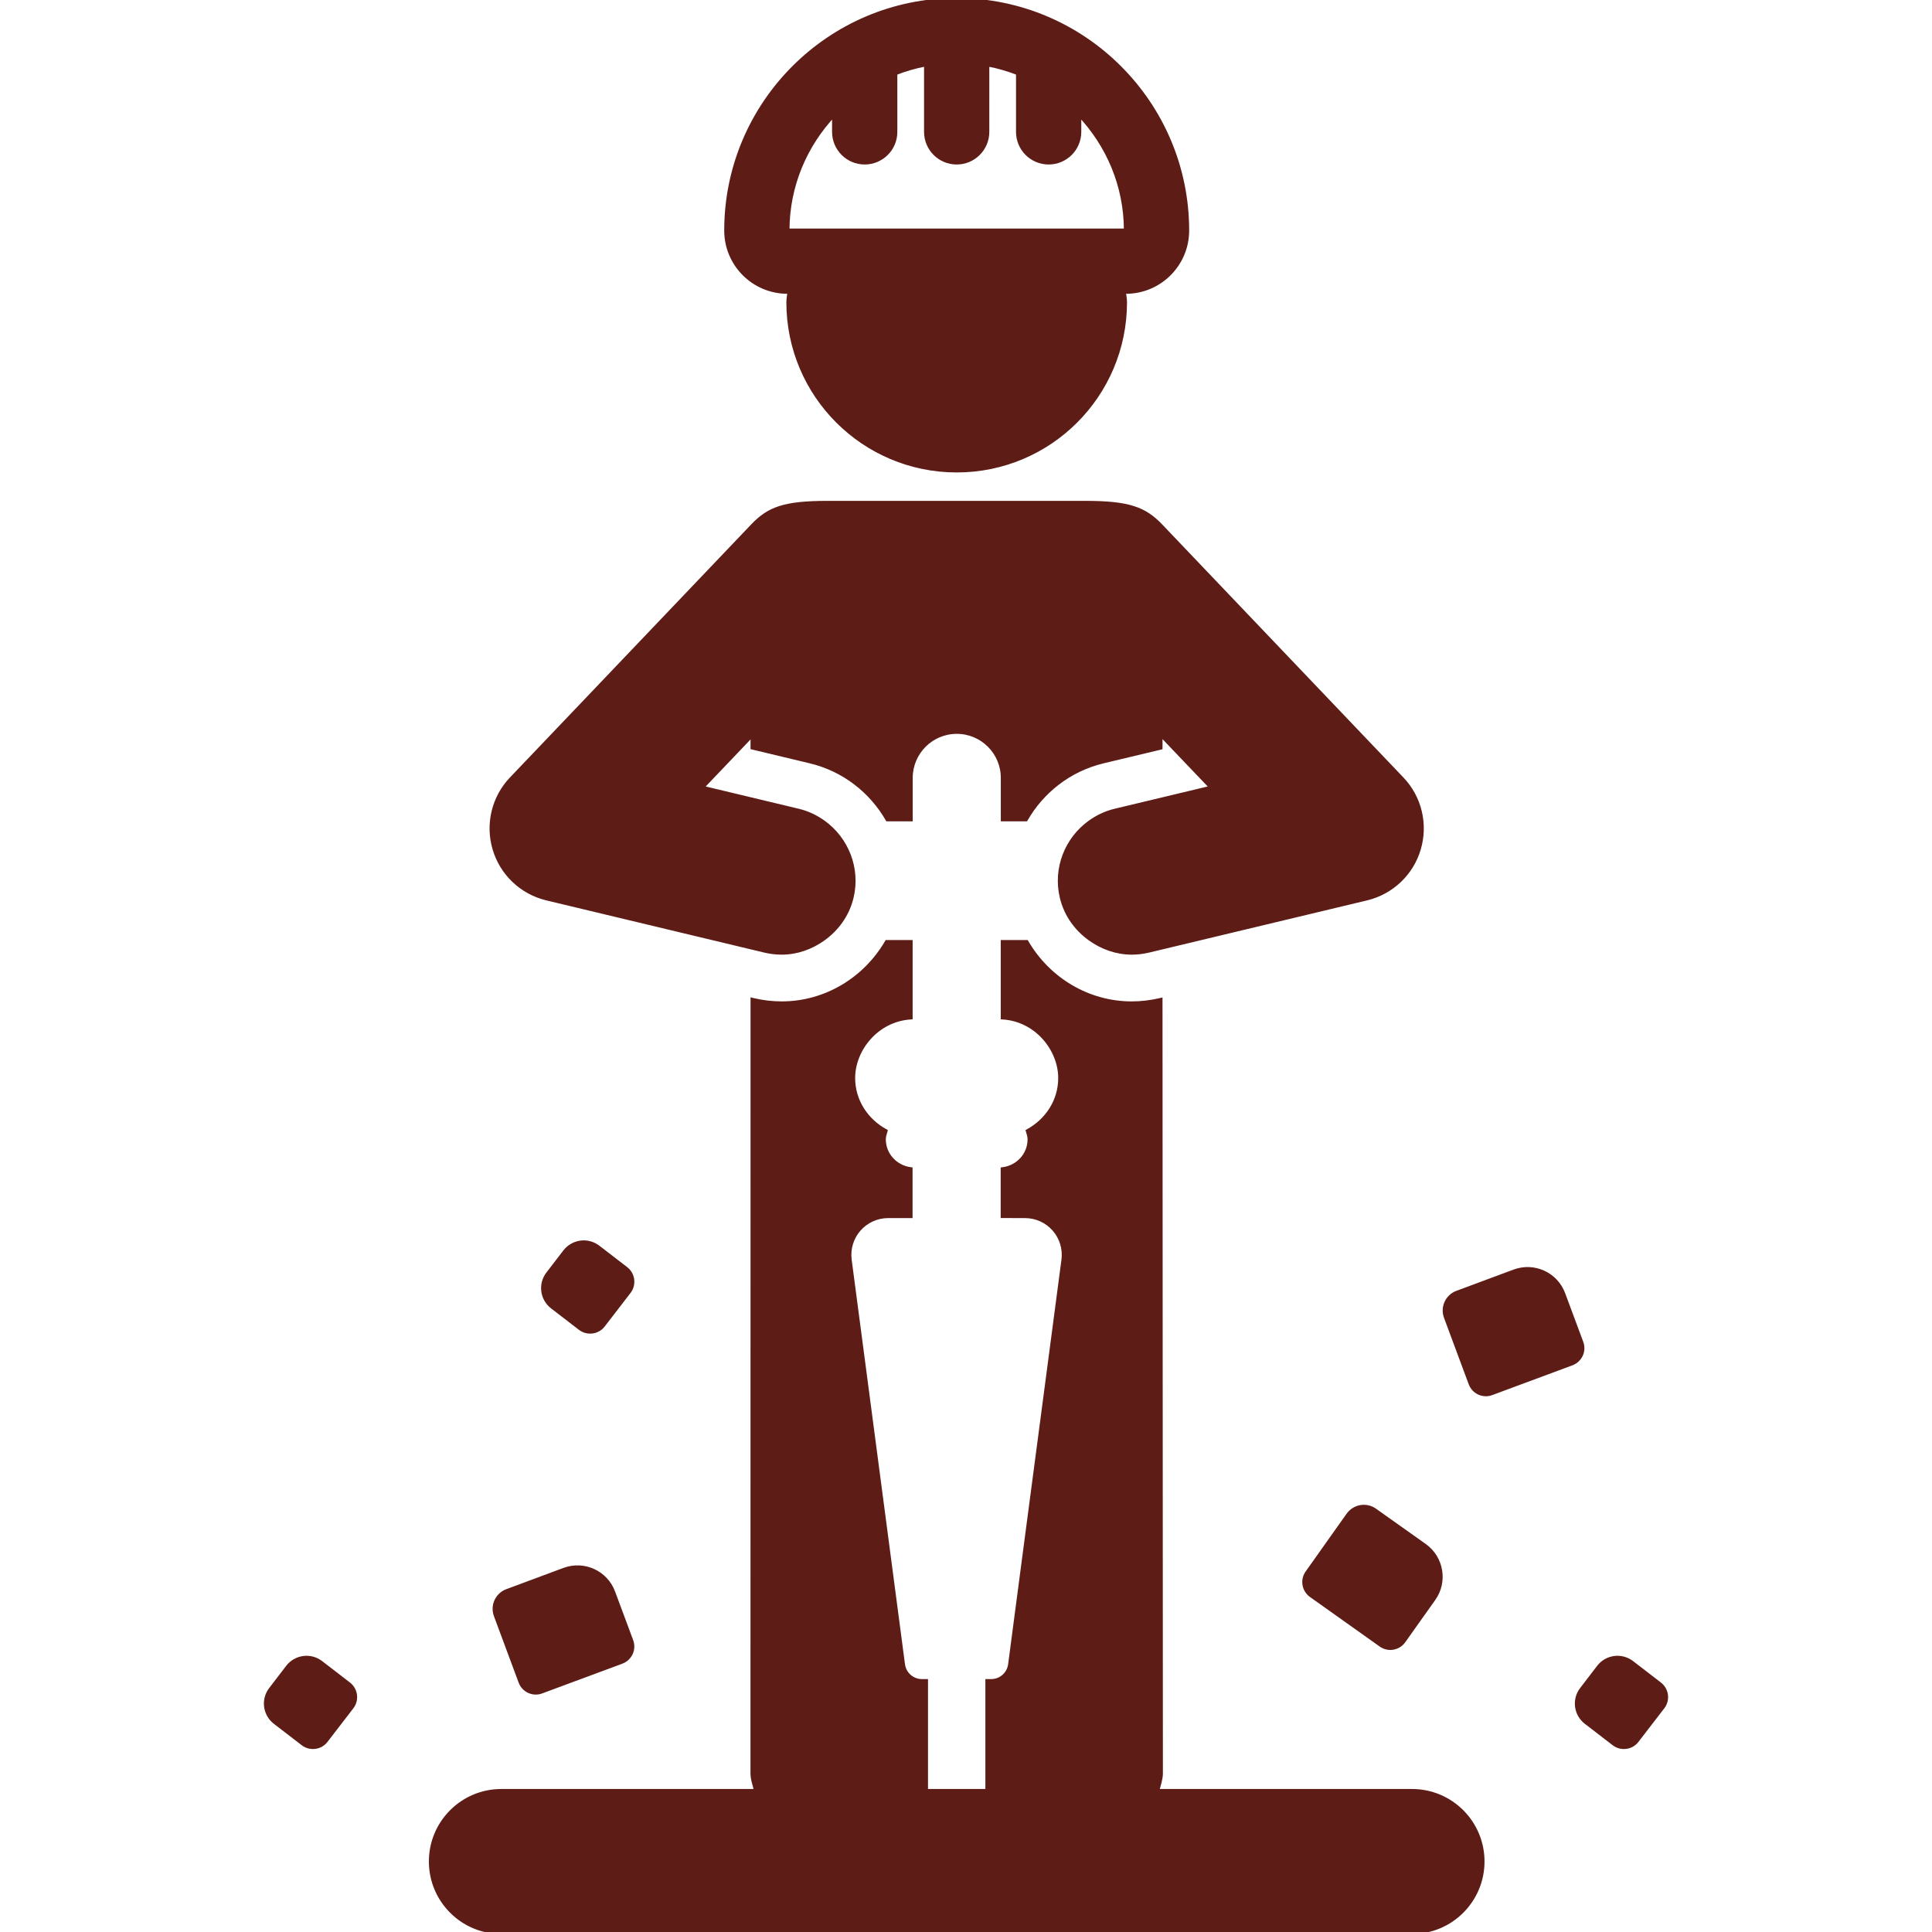 <!DOCTYPE svg PUBLIC "-//W3C//DTD SVG 1.1//EN" "http://www.w3.org/Graphics/SVG/1.1/DTD/svg11.dtd">
<!-- Uploaded to: SVG Repo, www.svgrepo.com, Transformed by: SVG Repo Mixer Tools -->
<svg fill="#5E1C16" height="800px" width="800px" version="1.1" id="Capa_1" xmlns="http://www.w3.org/2000/svg" xmlns:xlink="http://www.w3.org/1999/xlink" viewBox="0 0 489.998 489.998" xml:space="preserve" stroke="#5E1C16">
<g id="SVGRepo_bgCarrier" stroke-width="0"/>
<g id="SVGRepo_tracerCarrier" stroke-linecap="round" stroke-linejoin="round"/>
<g id="SVGRepo_iconCarrier"> <g id="XMLID_91_"> <path id="XMLID_100_" d="M199.732,74.012h0.479c-0.066,0.886-0.274,1.724-0.274,2.629c0,23.574,19.111,42.682,42.717,42.682 c23.568,0,42.68-19.107,42.68-42.682c0-0.905-0.208-1.743-0.27-2.629h0.48c8.588,0,15.553-6.963,15.553-15.553 C301.097,26.229,274.877,0,242.635,0c-32.239,0-58.456,26.229-58.456,58.459C184.179,67.049,191.138,74.012,199.732,74.012z M211.531,29.04v4.405c0,4.297,3.48,7.775,7.779,7.775c4.294,0,7.773-3.479,7.773-7.775V18.564 c2.488-0.969,5.076-1.734,7.779-2.229v17.109c0,4.297,3.48,7.775,7.772,7.775c4.3,0,7.778-3.479,7.778-7.775V16.336 c2.698,0.494,5.284,1.26,7.773,2.229v14.881c0,4.297,3.486,7.775,7.78,7.775c4.292,0,7.772-3.479,7.772-7.775V29.04 c7.271,7.688,11.805,17.993,11.805,29.419h-85.812C199.732,47.033,204.269,36.729,211.531,29.04z"/> <path id="XMLID_99_" d="M358.121,454.228h-64.596c0.321-1.502,0.91-2.898,0.91-4.496l-0.098-196.127l-0.041,0.009 c-2.447,0.583-4.871,0.862-7.281,0.862c-11.07,0-21.128-6.075-26.654-15.561h-6.052v19.137c8.7,0.564,14.577,8.184,14.577,15.353 c0,5.875-3.381,10.81-8.203,13.454c0.206,0.686,0.432,1.357,0.432,2.098c0,3.954-3.005,7.09-6.819,7.585v11.856 c0,0.01,0,0.025,0,0.025l5.653,0.01c2.842,0,5.539,1.221,7.409,3.352c1.864,2.131,2.714,4.958,2.344,7.77l-10.251,77.739 l-3.273,24.87c-0.322,2.396-2.361,4.186-4.771,4.186h-0.992v27.879h-15.551V426.35h-1.057c-2.411,0-4.457-1.789-4.775-4.186 l-3.271-24.807l-10.252-77.803c-0.367-2.812,0.482-5.639,2.346-7.77c1.871-2.131,4.566-3.352,7.408-3.352h5.685 c0,0,0-0.025,0-0.035v-11.861c-3.796-0.505-6.784-3.636-6.784-7.58c0-0.74,0.227-1.411,0.432-2.098 c-4.822-2.645-8.209-7.579-8.209-13.454c0-7.169,5.877-14.788,14.579-15.353v-19.137h-6.054 c-5.52,9.485-15.583,15.561-26.646,15.561c-2.412,0-4.84-0.279-7.281-0.862l-0.129-0.033l-0.018,196.151 c0,1.598,0.59,2.994,0.91,4.496h-64.588c-9.887,0-17.886,8.007-17.886,17.885c0,9.873,7.999,17.885,17.886,17.885h230.963 c9.879,0,17.884-8.012,17.884-17.885C376.005,462.235,368,454.228,358.121,454.228z"/> <path id="XMLID_98_" d="M345.088,382.219c-1.264,0.216-2.391,0.927-3.145,1.974l-10.396,14.66 c-1.324,1.857-0.875,4.453,0.989,5.777l17.679,12.563c0.891,0.637,2.009,0.892,3.097,0.709c1.086-0.185,2.058-0.793,2.685-1.693 l7.615-10.716c3.084-4.356,2.057-10.393-2.296-13.494l-12.621-8.956C347.657,382.301,346.351,382.003,345.088,382.219z"/> <path id="XMLID_97_" d="M401.072,340.472l-4.584-12.317c-1.853-5.008-7.421-7.555-12.437-5.693l-14.502,5.389 c-2.502,0.927-3.784,3.711-2.843,6.219l6.262,16.845c0.801,2.148,3.175,3.244,5.318,2.445l20.344-7.555 c1.039-0.383,1.864-1.157,2.333-2.162C401.426,342.643,401.456,341.501,401.072,340.472z"/> <path id="XMLID_96_" d="M143.091,398.123l-14.502,5.39c-2.502,0.926-3.783,3.714-2.842,6.222l6.262,16.845 c0.803,2.147,3.176,3.241,5.32,2.441l20.342-7.551c1.039-0.383,1.865-1.157,2.333-2.165c0.46-0.995,0.491-2.138,0.108-3.17 l-4.585-12.318C153.677,398.81,148.108,396.265,143.091,398.123z"/> <path id="XMLID_95_" d="M420.935,427.123l-7.056-5.438c-1.263-0.965-2.843-1.396-4.427-1.19c-1.578,0.206-3,1.029-3.972,2.283 l-4.312,5.63c-2.029,2.617-1.536,6.379,1.088,8.393l7.056,5.429c0.875,0.677,1.979,0.972,3.079,0.829 c1.105-0.137,2.094-0.711,2.762-1.588l6.548-8.506C423.11,431.138,422.758,428.521,420.935,427.123z"/> <path id="XMLID_94_" d="M81.393,421.685c-1.263-0.965-2.843-1.396-4.426-1.19c-1.579,0.206-3.001,1.029-3.973,2.283l-4.311,5.63 c-2.03,2.617-1.537,6.379,1.081,8.393l7.062,5.429c0.875,0.677,1.979,0.972,3.078,0.829c1.106-0.137,2.097-0.711,2.763-1.588 l6.548-8.506c1.408-1.827,1.056-4.444-0.765-5.842L81.393,421.685z"/> <path id="XMLID_93_" d="M158.759,321.765l-7.062-5.436c-1.259-0.967-2.843-1.397-4.422-1.191c-1.577,0.209-2.999,1.032-3.978,2.283 l-4.324,5.63c-2.016,2.619-1.518,6.38,1.1,8.392l7.058,5.43c0.88,0.677,1.978,0.975,3.083,0.829c1.1-0.134,2.09-0.711,2.764-1.589 l6.547-8.502C160.928,325.782,160.574,323.162,158.759,321.765z"/> <path id="XMLID_92_" d="M138.672,227.872l55.309,13.245c1.421,0.337,2.86,0.504,4.263,0.504c3.869,0,7.506-1.324,10.555-3.504 c3.449-2.469,6.115-6.051,7.191-10.51c1.767-7.408-1.282-14.816-7.095-19.025c-1.881-1.356-4.025-2.402-6.417-2.975l-24.46-5.855 l10.262-10.761l2.574-2.709v3.322l14.624,3.503c8.624,2.068,15.49,7.579,19.608,14.7h5.898v-10.521 c0.01-6.443,5.232-11.666,11.67-11.666c6.449,0,11.672,5.223,11.672,11.666v10.521h5.86c4.118-7.121,10.985-12.632,19.608-14.7 l14.543-3.479v-3.425l2.654,2.788l10.27,10.761l-24.468,5.855c-2.392,0.572-4.528,1.618-6.419,2.975 c-5.811,4.209-8.858,11.617-7.086,19.025c1.068,4.459,3.734,8.041,7.185,10.51c3.048,2.18,6.692,3.504,10.555,3.504 c1.407,0,2.841-0.167,4.262-0.504l55.317-13.245c6.351-1.524,11.416-6.321,13.249-12.582c1.853-6.268,0.225-13.045-4.294-17.772 l-17.244-18.084l-43.852-46.004c-4.178-4.415-8.235-5.9-19.221-5.9h-65.293c-11.102,0-14.98,1.493-19.148,5.9l-43.85,46.004 l-17.246,18.084c-4.519,4.728-6.146,11.505-4.294,17.772C127.254,221.551,132.313,226.348,138.672,227.872z"/> </g> </g>
</svg>